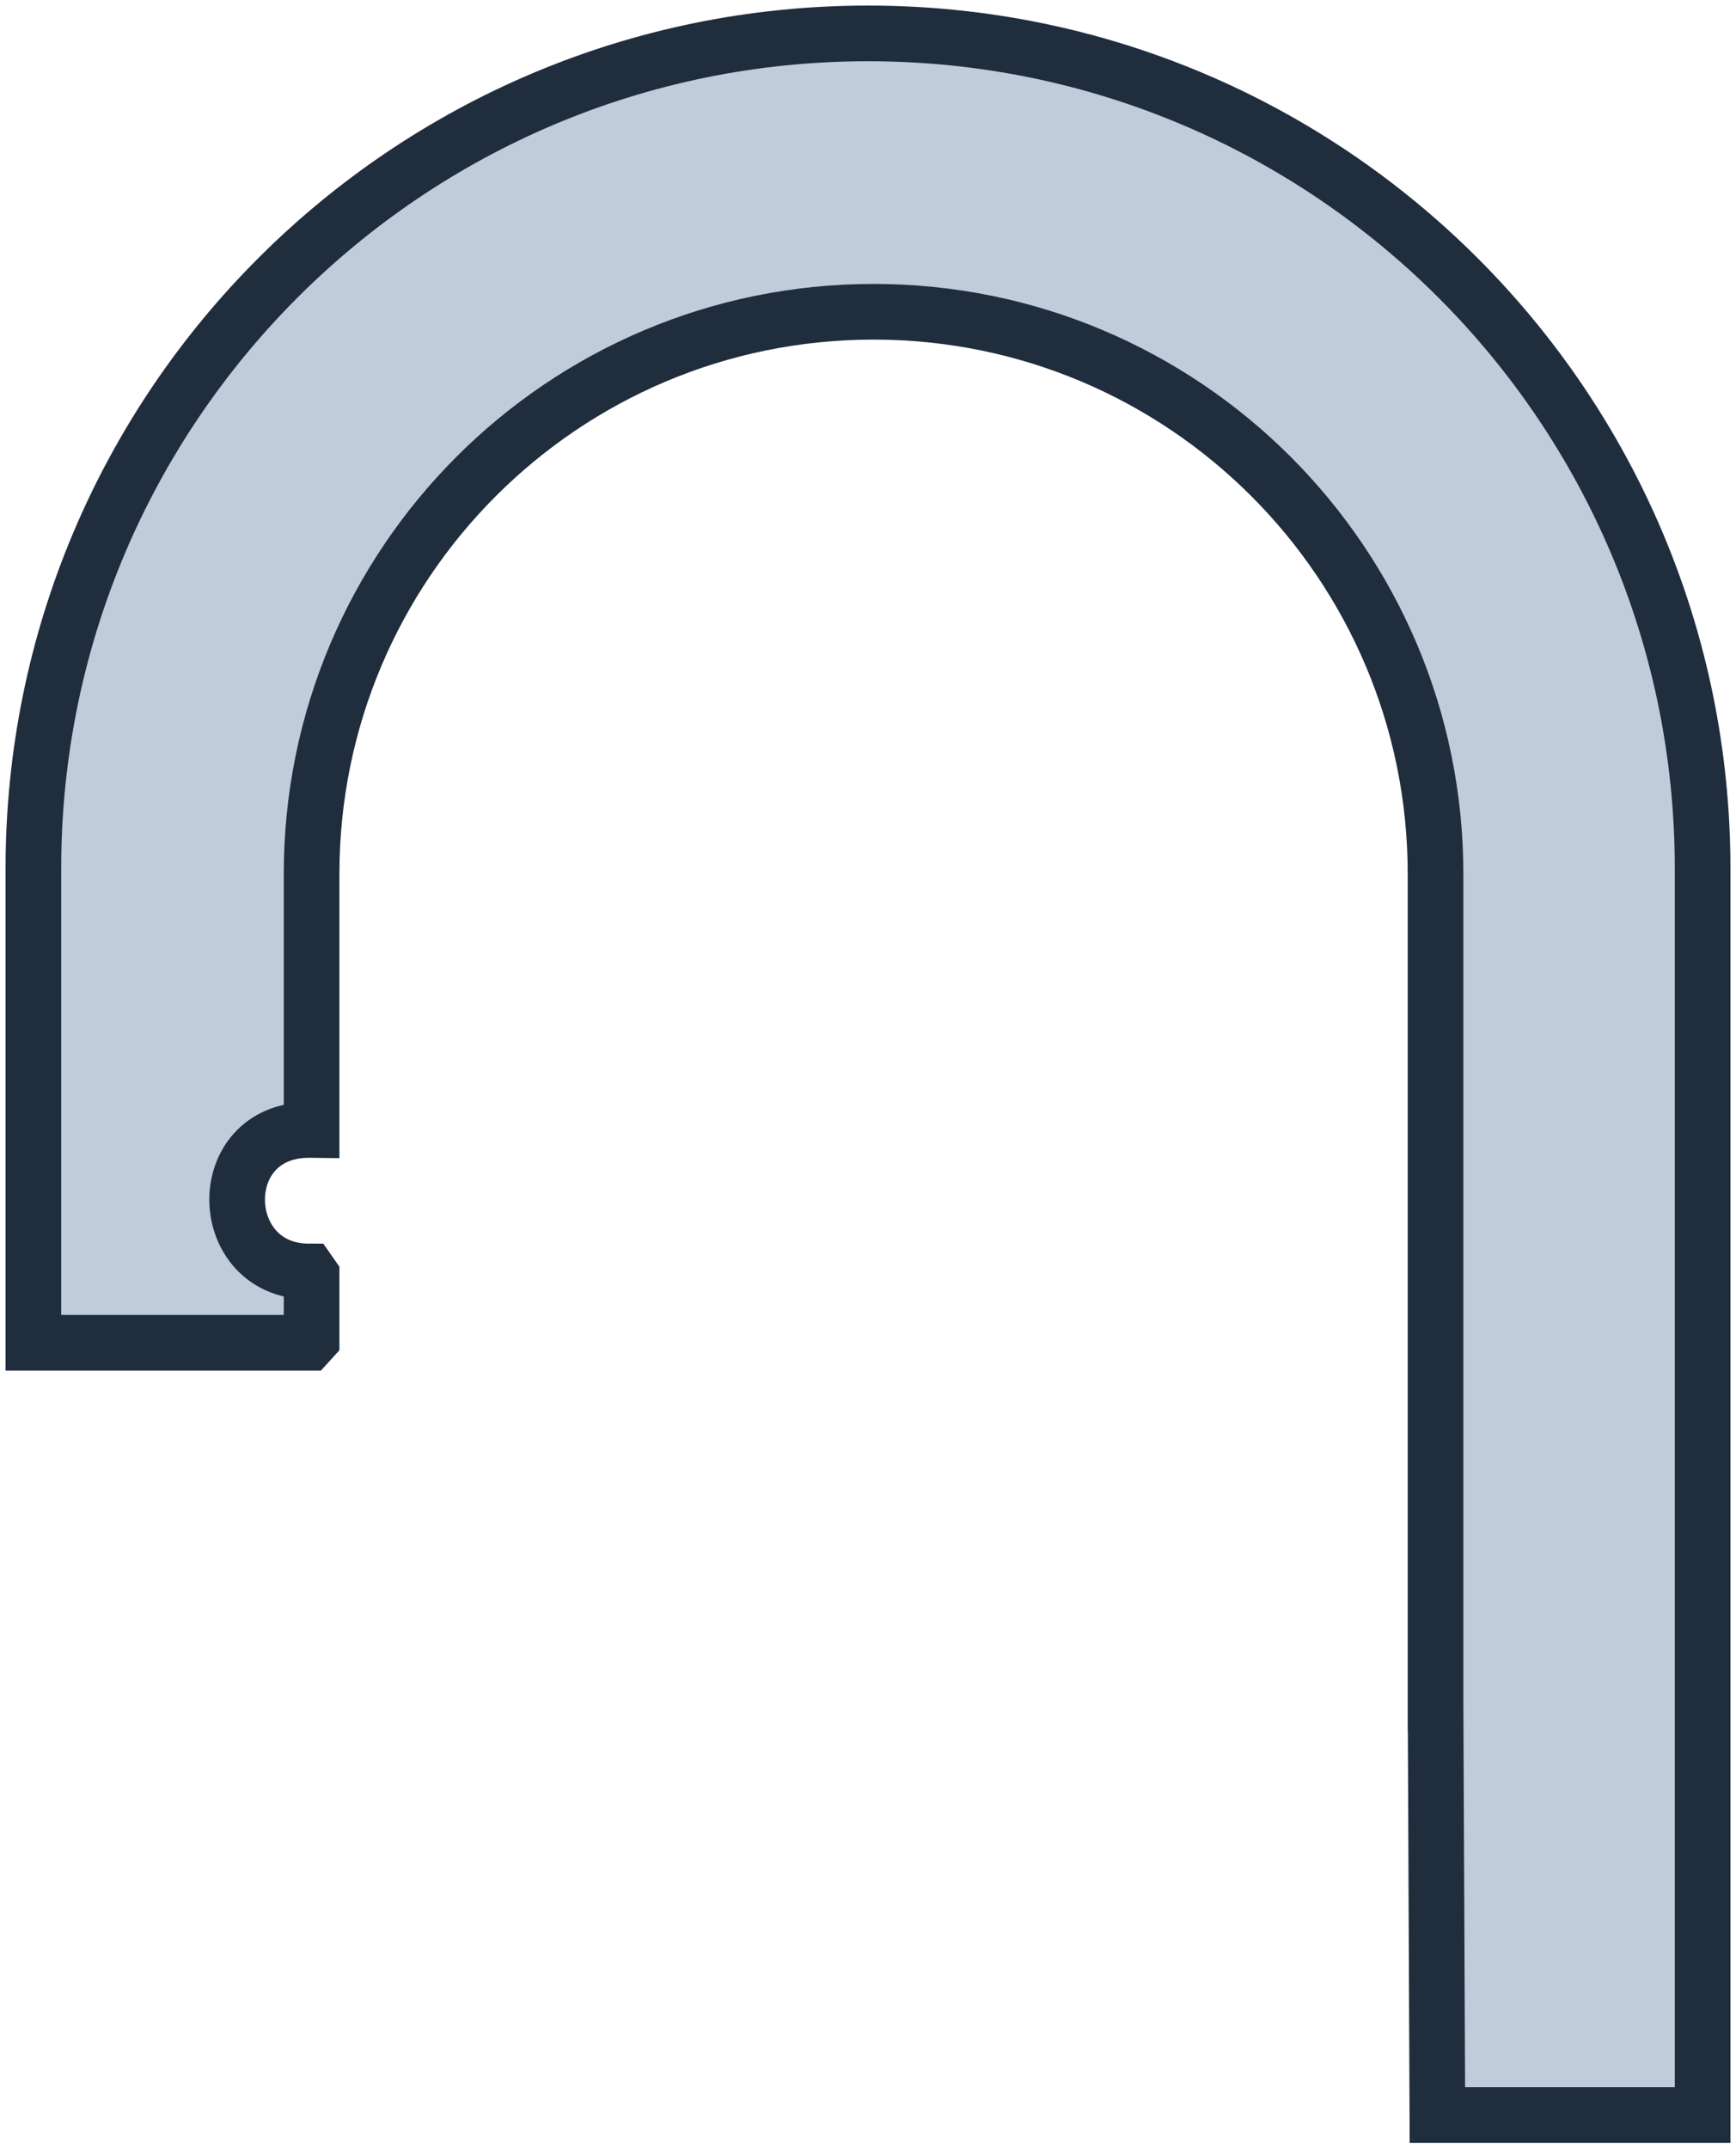 <?xml version="1.0" encoding="UTF-8" standalone="no"?>
<svg width="156px" height="193px" viewBox="0 0 156 193" version="1.1" xmlns="http://www.w3.org/2000/svg" xmlns:xlink="http://www.w3.org/1999/xlink">
    <!-- Generator: Sketch 40.3 (33839) - http://www.bohemiancoding.com/sketch -->
    <title>Combined Shape</title>
    <desc>Created with Sketch.</desc>
    <defs></defs>
    <g id="Page-1" stroke="none" stroke-width="1" fill="none" fill-rule="evenodd">
        <path d="M129,152.881 C129.001,152.881 129.001,152.882 129.001,152.882 L129.165,189.955 L153,189.955 L153,153 C153,153 153,102.302 153,78 L153,77.997 C153,36.579 119.421,3 78,3 C36.57,3 3,36.574 3,77.99 L3,78 L3,120.594 L27.775,120.594 C27.851,120.515 27.926,120.432 28,120.345 L28,114.518 C27.929,114.411 27.854,114.302 27.775,114.193 C19.337,114.193 18.974,101.482 27.775,101.482 C27.849,101.482 27.924,101.483 28,101.484 L28,78.491 C28,50.605 50.603,28 78.5,28 C106.39,28 129,50.602 129,78.491 L129,152.881 Z" id="Combined-Shape" stroke="#1F2D3D" stroke-width="5" fill="#C0CCDA"></path>
    </g>
</svg>